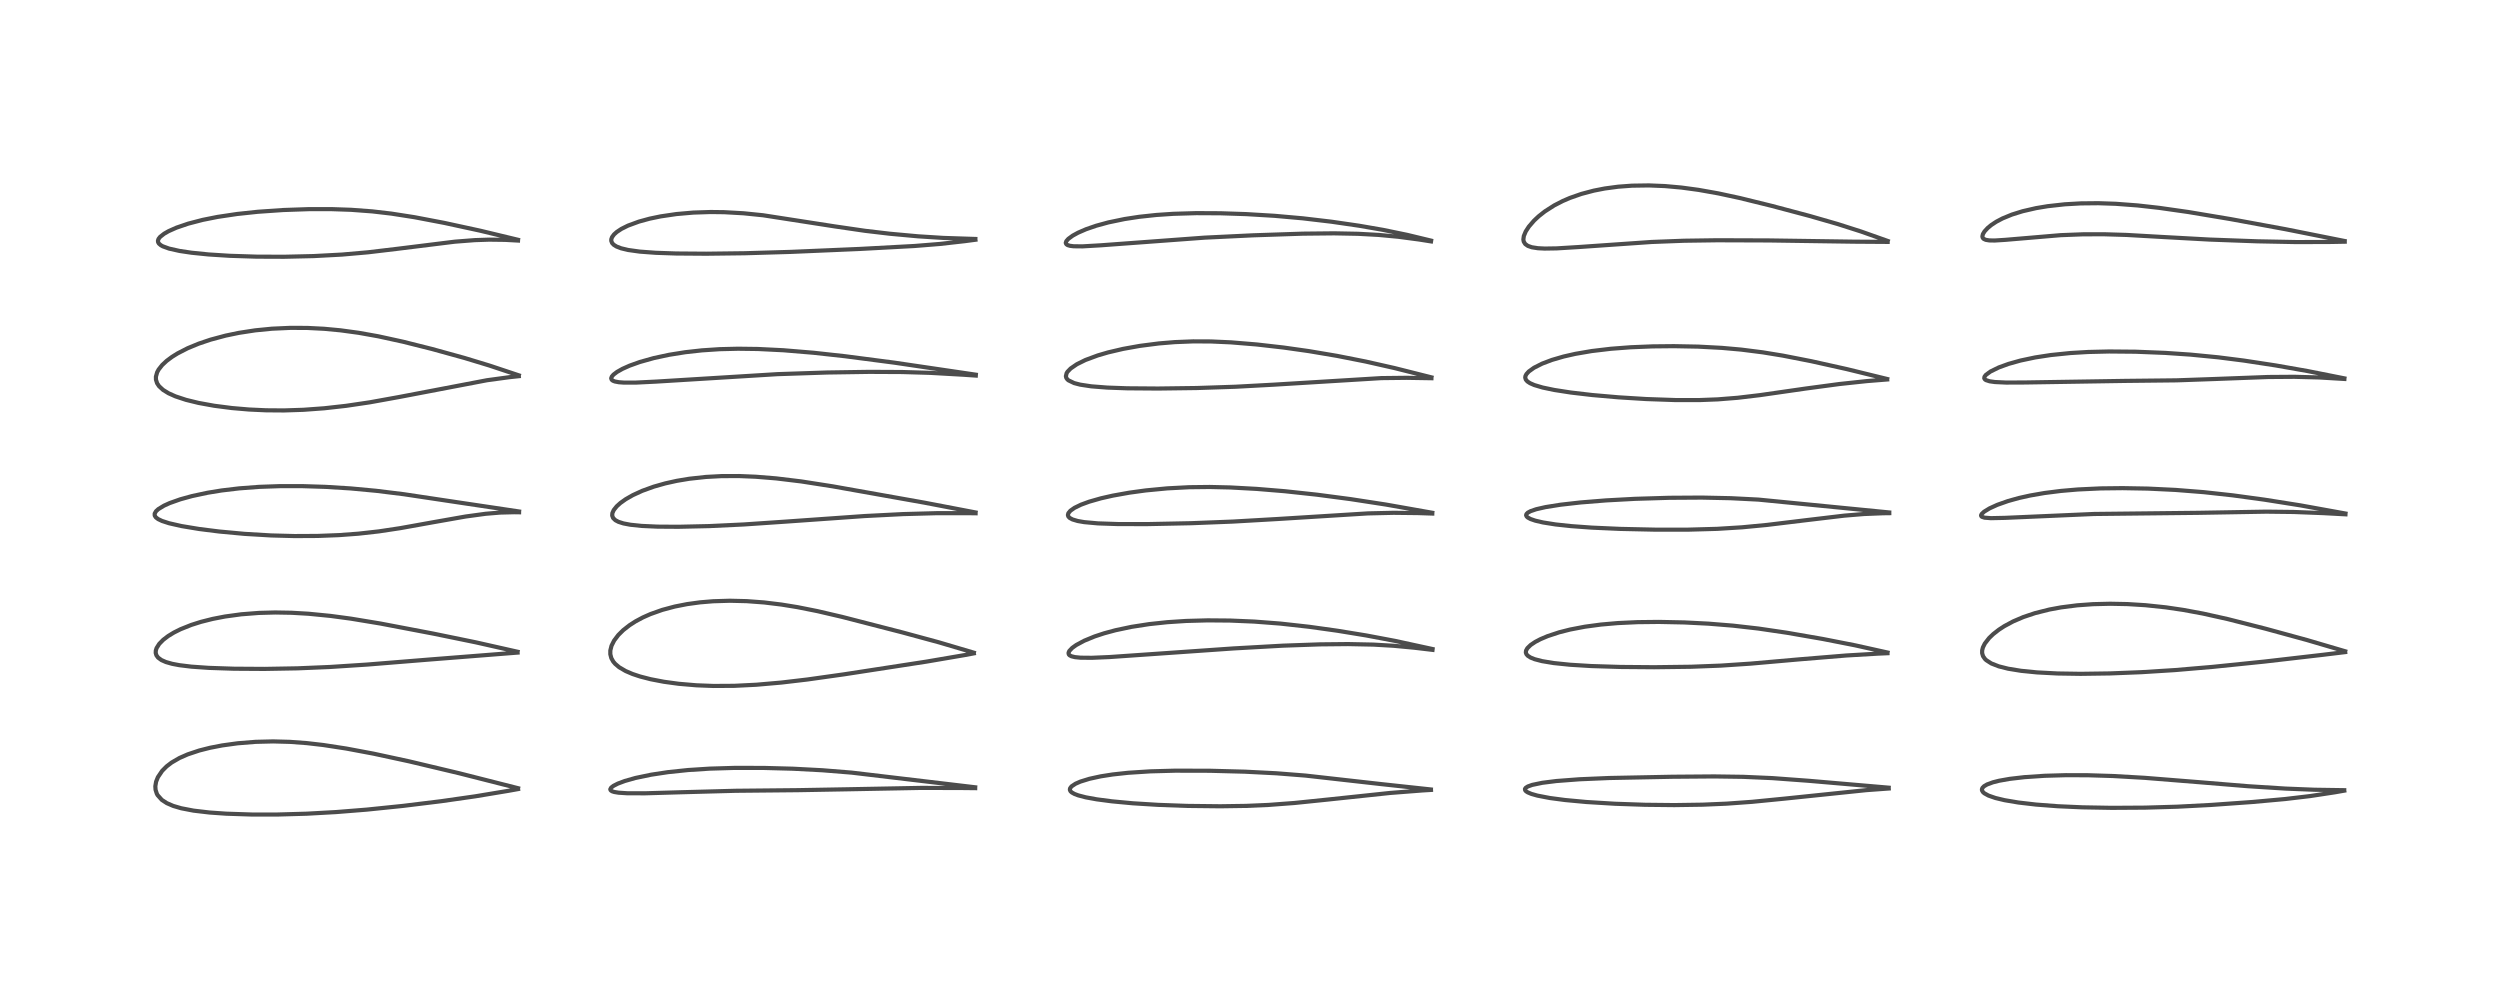 <?xml version="1.0" encoding="utf-8" standalone="no"?>
<!DOCTYPE svg PUBLIC "-//W3C//DTD SVG 1.1//EN"
  "http://www.w3.org/Graphics/SVG/1.1/DTD/svg11.dtd">
<!-- Created with matplotlib (https://matplotlib.org/) -->
<svg height="288pt" version="1.1" viewBox="0 0 720 288" width="720pt" xmlns="http://www.w3.org/2000/svg" xmlns:xlink="http://www.w3.org/1999/xlink">
 <defs>
  <style type="text/css">*{stroke-linecap:butt;stroke-linejoin:round;}</style>
 </defs>
 <g id="figure_1">
  <g id="patch_1">
   <path d="M 0 288 
L 720 288 
L 720 0 
L 0 0 
z
" style="fill:#ffffff;"/>
  </g>
  <g id="axes_1">
   <g id="line2d_1">
    <path clip-path="url(#p8da0463e48)" d="M 149.201 227.003 
L 132.228 222.693 
L 117.841 219.271 
L 107.581 217.054 
L 99.738 215.581 
L 93.13 214.567 
L 88.402 214.02 
L 83.493 213.655 
L 78.653 213.525 
L 73.605 213.651 
L 68.465 214.064 
L 64 214.679 
L 60.511 215.355 
L 57.408 216.141 
L 54.072 217.253 
L 51.701 218.295 
L 49.427 219.614 
L 47.976 220.725 
L 46.707 222.002 
L 45.476 223.821 
L 44.957 225.118 
L 44.736 226.44 
L 44.802 227.462 
L 45.164 228.592 
L 45.389 229.004 
L 46.612 230.373 
L 48.041 231.305 
L 49.892 232.105 
L 52.199 232.782 
L 55.751 233.464 
L 60.346 234.005 
L 65.169 234.342 
L 72.462 234.581 
L 79.883 234.584 
L 88.336 234.344 
L 96.803 233.874 
L 105.626 233.17 
L 116.026 232.101 
L 127.056 230.746 
L 136.852 229.344 
L 146.297 227.775 
L 149.198 227.256 
L 149.198 227.256 
" style="fill:none;stroke:#000000;stroke-linecap:square;stroke-opacity:0.7;stroke-width:1.2;"/>
   </g>
   <g id="line2d_2">
    <path clip-path="url(#p8da0463e48)" d="M 149.063 187.704 
L 136.997 184.985 
L 124.805 182.484 
L 109.548 179.575 
L 101.06 178.171 
L 95.178 177.38 
L 88.853 176.758 
L 83.989 176.476 
L 79.252 176.393 
L 74.535 176.521 
L 69.481 176.917 
L 64.782 177.56 
L 61.248 178.245 
L 57.902 179.088 
L 55.081 179.981 
L 51.994 181.217 
L 50.078 182.177 
L 48.437 183.177 
L 47.011 184.265 
L 45.856 185.442 
L 45.098 186.644 
L 44.872 187.359 
L 44.846 188.055 
L 45.046 188.729 
L 45.53 189.393 
L 46.49 190.097 
L 47.793 190.672 
L 49.595 191.182 
L 51.675 191.575 
L 55.123 191.996 
L 60.124 192.347 
L 67.383 192.591 
L 76.147 192.648 
L 85.677 192.48 
L 94.996 192.09 
L 105.785 191.392 
L 123.589 189.949 
L 148.587 187.982 
L 149.06 187.947 
L 149.06 187.947 
" style="fill:none;stroke:#000000;stroke-linecap:square;stroke-opacity:0.7;stroke-width:1.2;"/>
   </g>
   <g id="line2d_3">
    <path clip-path="url(#p8da0463e48)" d="M 149.489 147.305 
L 132.876 144.823 
L 116.292 142.334 
L 108.326 141.352 
L 100.993 140.667 
L 93.715 140.216 
L 87.114 140.007 
L 80.75 140.003 
L 74.606 140.217 
L 68.867 140.651 
L 63.801 141.256 
L 59.805 141.908 
L 55.317 142.866 
L 51.921 143.804 
L 48.868 144.888 
L 47.233 145.63 
L 45.598 146.623 
L 44.944 147.22 
L 44.541 147.928 
L 44.566 148.506 
L 44.895 149.006 
L 45.547 149.501 
L 46.678 150.041 
L 48.69 150.694 
L 52.246 151.503 
L 57.399 152.356 
L 63.137 153.077 
L 70.445 153.755 
L 78.066 154.206 
L 84.831 154.386 
L 91.486 154.35 
L 97.562 154.117 
L 103.218 153.7 
L 109.115 153.037 
L 115.218 152.118 
L 124.966 150.365 
L 134.07 148.76 
L 139.882 147.967 
L 144.051 147.62 
L 148.065 147.517 
L 149.494 147.537 
L 149.494 147.537 
" style="fill:none;stroke:#000000;stroke-linecap:square;stroke-opacity:0.7;stroke-width:1.2;"/>
   </g>
   <g id="line2d_4">
    <path clip-path="url(#p8da0463e48)" d="M 149.411 108.092 
L 140.909 105.263 
L 133.821 103.109 
L 124.397 100.504 
L 116.094 98.418 
L 108.95 96.856 
L 103.281 95.844 
L 98.051 95.131 
L 93.327 94.689 
L 88.564 94.447 
L 83.676 94.421 
L 78.297 94.665 
L 73.508 95.139 
L 68.804 95.862 
L 65.002 96.652 
L 60.634 97.823 
L 57.231 98.972 
L 54.058 100.285 
L 51.176 101.762 
L 49.558 102.766 
L 47.999 103.925 
L 46.713 105.124 
L 45.687 106.426 
L 45.255 107.224 
L 44.902 108.491 
L 44.914 109.33 
L 45.241 110.367 
L 45.806 111.22 
L 46.97 112.294 
L 48.533 113.257 
L 50.54 114.156 
L 53.569 115.157 
L 57.178 116.04 
L 61.694 116.86 
L 66.806 117.52 
L 71.698 117.938 
L 76.631 118.167 
L 81.785 118.206 
L 87.384 118.023 
L 93.376 117.584 
L 99.657 116.88 
L 106.488 115.869 
L 114.899 114.348 
L 140.246 109.508 
L 146.728 108.626 
L 149.415 108.34 
L 149.415 108.34 
" style="fill:none;stroke:#000000;stroke-linecap:square;stroke-opacity:0.7;stroke-width:1.2;"/>
   </g>
   <g id="line2d_5">
    <path clip-path="url(#p8da0463e48)" d="M 149.179 69.057 
L 138.293 66.439 
L 127.995 64.203 
L 119.381 62.558 
L 112.72 61.52 
L 107.228 60.88 
L 101.129 60.424 
L 95.374 60.226 
L 88.969 60.231 
L 81.54 60.487 
L 74.253 60.992 
L 68.276 61.629 
L 62.663 62.469 
L 58.389 63.322 
L 54.207 64.41 
L 50.818 65.567 
L 48.541 66.582 
L 47.279 67.304 
L 46.116 68.218 
L 45.664 68.8 
L 45.489 69.315 
L 45.53 69.733 
L 45.765 70.147 
L 46.315 70.621 
L 46.878 70.937 
L 48.696 71.598 
L 51.736 72.276 
L 55.161 72.785 
L 60.068 73.282 
L 66.178 73.671 
L 73.906 73.917 
L 81.82 73.948 
L 90.351 73.751 
L 98.481 73.318 
L 105.949 72.665 
L 114.08 71.7 
L 130.989 69.603 
L 136.745 69.156 
L 140.873 69.018 
L 145.452 69.076 
L 149.187 69.281 
L 149.187 69.281 
" style="fill:none;stroke:#000000;stroke-linecap:square;stroke-opacity:0.7;stroke-width:1.2;"/>
   </g>
   <g id="line2d_6">
    <path clip-path="url(#p8da0463e48)" d="M 280.847 226.739 
L 245.271 222.515 
L 236.816 221.832 
L 228.32 221.386 
L 219.868 221.162 
L 211.457 221.156 
L 204.365 221.368 
L 198.17 221.769 
L 192.418 222.372 
L 187.507 223.116 
L 182.999 224.06 
L 179.962 224.92 
L 177.936 225.68 
L 176.674 226.326 
L 176.009 226.844 
L 175.762 227.316 
L 175.875 227.616 
L 176.271 227.885 
L 176.889 228.087 
L 178.141 228.295 
L 180.677 228.459 
L 185.842 228.468 
L 196.068 228.17 
L 211.847 227.746 
L 229.818 227.568 
L 244.101 227.313 
L 265.246 226.915 
L 276.835 226.943 
L 280.855 226.986 
L 280.855 226.986 
" style="fill:none;stroke:#000000;stroke-linecap:square;stroke-opacity:0.7;stroke-width:1.2;"/>
   </g>
   <g id="line2d_7">
    <path clip-path="url(#p8da0463e48)" d="M 280.461 187.969 
L 270.429 185 
L 259.925 182.145 
L 242.508 177.659 
L 235.433 176.009 
L 229.675 174.86 
L 225.075 174.114 
L 220.06 173.504 
L 215.051 173.131 
L 210.192 173.014 
L 205.383 173.159 
L 201.604 173.475 
L 197.879 173.986 
L 194.328 174.686 
L 190.729 175.65 
L 187.331 176.856 
L 185.144 177.827 
L 183.063 178.937 
L 181.289 180.075 
L 179.476 181.498 
L 178.072 182.89 
L 176.872 184.473 
L 176.114 185.982 
L 175.775 187.342 
L 175.772 188.419 
L 176.061 189.54 
L 176.615 190.531 
L 177.156 191.175 
L 178.303 192.154 
L 180.19 193.262 
L 182.17 194.109 
L 184.332 194.828 
L 187.388 195.616 
L 191.2 196.349 
L 195.467 196.931 
L 200.556 197.365 
L 205.479 197.554 
L 211.478 197.517 
L 217.833 197.203 
L 225.051 196.573 
L 232.525 195.694 
L 243.118 194.201 
L 266.83 190.542 
L 277.775 188.672 
L 280.461 188.168 
L 280.461 188.168 
" style="fill:none;stroke:#000000;stroke-linecap:square;stroke-opacity:0.7;stroke-width:1.2;"/>
   </g>
   <g id="line2d_8">
    <path clip-path="url(#p8da0463e48)" d="M 280.963 147.587 
L 266.189 144.759 
L 239.808 140.064 
L 230.761 138.651 
L 223.532 137.776 
L 217.649 137.298 
L 212.859 137.102 
L 207.784 137.12 
L 203.302 137.359 
L 198.509 137.882 
L 194.929 138.478 
L 191.599 139.216 
L 188.312 140.148 
L 184.959 141.361 
L 182.25 142.604 
L 180.211 143.77 
L 178.677 144.862 
L 177.613 145.823 
L 176.761 146.892 
L 176.367 147.77 
L 176.31 148.476 
L 176.584 149.195 
L 177.242 149.827 
L 178.114 150.286 
L 179.55 150.745 
L 181.557 151.127 
L 184.802 151.465 
L 189.378 151.672 
L 195.367 151.713 
L 204.305 151.513 
L 214.166 151.047 
L 226.255 150.227 
L 248.983 148.623 
L 260.111 148.058 
L 269.734 147.795 
L 279.058 147.797 
L 280.97 147.823 
L 280.97 147.823 
" style="fill:none;stroke:#000000;stroke-linecap:square;stroke-opacity:0.7;stroke-width:1.2;"/>
   </g>
   <g id="line2d_9">
    <path clip-path="url(#p8da0463e48)" d="M 281.027 107.91 
L 257.592 104.45 
L 243.376 102.593 
L 234.334 101.598 
L 225.588 100.87 
L 218.289 100.509 
L 212.551 100.433 
L 207.266 100.563 
L 202.126 100.905 
L 197.358 101.436 
L 192.688 102.182 
L 188.314 103.122 
L 184.27 104.256 
L 181.336 105.307 
L 179.284 106.223 
L 177.702 107.116 
L 176.685 107.89 
L 176.204 108.448 
L 176.024 108.943 
L 176.156 109.357 
L 176.497 109.634 
L 177.074 109.863 
L 178.227 110.081 
L 179.757 110.194 
L 183.033 110.192 
L 188.987 109.899 
L 223.911 107.755 
L 238.218 107.281 
L 250.383 107.095 
L 259.826 107.143 
L 267.917 107.382 
L 277.476 107.922 
L 281.032 108.167 
L 281.032 108.167 
" style="fill:none;stroke:#000000;stroke-linecap:square;stroke-opacity:0.7;stroke-width:1.2;"/>
   </g>
   <g id="line2d_10">
    <path clip-path="url(#p8da0463e48)" d="M 280.907 68.822 
L 271.715 68.521 
L 264.453 68.063 
L 256.303 67.319 
L 249.109 66.471 
L 240.401 65.201 
L 219.762 61.996 
L 214.144 61.424 
L 208.552 61.109 
L 204.63 61.061 
L 199.662 61.224 
L 194.808 61.648 
L 190.261 62.319 
L 187.089 62.979 
L 184.016 63.818 
L 180.851 64.982 
L 178.969 65.92 
L 177.649 66.793 
L 176.853 67.506 
L 176.28 68.28 
L 176.057 68.894 
L 176.045 69.371 
L 176.295 70.006 
L 176.752 70.493 
L 177.562 71.001 
L 178.883 71.512 
L 180.907 71.996 
L 184.262 72.465 
L 188.843 72.804 
L 194.72 73.006 
L 203.399 73.071 
L 214.475 72.934 
L 227.758 72.543 
L 247.679 71.692 
L 263.373 70.846 
L 270.657 70.26 
L 277.866 69.451 
L 280.921 69.046 
L 280.921 69.046 
" style="fill:none;stroke:#000000;stroke-linecap:square;stroke-opacity:0.7;stroke-width:1.2;"/>
   </g>
   <g id="line2d_11">
    <path clip-path="url(#p8da0463e48)" d="M 412.086 227.364 
L 397.819 225.824 
L 375.988 223.367 
L 367.613 222.706 
L 358.568 222.245 
L 348.415 221.978 
L 338.439 221.954 
L 331.314 222.147 
L 324.91 222.56 
L 320.463 223.044 
L 317.017 223.584 
L 313.764 224.292 
L 311.163 225.097 
L 309.751 225.714 
L 308.607 226.471 
L 308.178 227.036 
L 308.119 227.473 
L 308.312 227.886 
L 308.678 228.226 
L 309.492 228.678 
L 310.539 229.069 
L 312.696 229.631 
L 315.849 230.207 
L 320.202 230.78 
L 326.262 231.347 
L 333.628 231.804 
L 341.896 232.101 
L 351.446 232.207 
L 358.86 232.096 
L 365.365 231.817 
L 372.849 231.254 
L 382.508 230.26 
L 400.336 228.371 
L 409.677 227.645 
L 412.122 227.497 
L 412.122 227.497 
" style="fill:none;stroke:#000000;stroke-linecap:square;stroke-opacity:0.7;stroke-width:1.2;"/>
   </g>
   <g id="line2d_12">
    <path clip-path="url(#p8da0463e48)" d="M 412.555 186.919 
L 401.733 184.569 
L 393.469 183.009 
L 385.162 181.65 
L 377.032 180.512 
L 368.759 179.593 
L 361.232 179.014 
L 354.241 178.717 
L 347.81 178.664 
L 341.609 178.833 
L 336.219 179.185 
L 330.981 179.742 
L 325.867 180.534 
L 321.249 181.511 
L 317.995 182.392 
L 315.253 183.296 
L 312.244 184.535 
L 309.949 185.772 
L 308.796 186.597 
L 307.958 187.484 
L 307.731 188.025 
L 307.815 188.473 
L 308.033 188.718 
L 308.56 189 
L 309.59 189.255 
L 311.18 189.415 
L 314.428 189.448 
L 319.52 189.231 
L 330.79 188.45 
L 355.232 186.748 
L 369.461 185.951 
L 380.154 185.577 
L 388.242 185.494 
L 395.573 185.646 
L 401.397 185.985 
L 407.317 186.542 
L 412.565 187.162 
L 412.565 187.162 
" style="fill:none;stroke:#000000;stroke-linecap:square;stroke-opacity:0.7;stroke-width:1.2;"/>
   </g>
   <g id="line2d_13">
    <path clip-path="url(#p8da0463e48)" d="M 412.489 147.674 
L 399.144 145.313 
L 388.902 143.737 
L 379.249 142.465 
L 369.986 141.467 
L 361.975 140.806 
L 354.294 140.385 
L 348.386 140.248 
L 342.498 140.317 
L 336.192 140.646 
L 329.973 141.242 
L 325.257 141.887 
L 320.491 142.741 
L 317.104 143.508 
L 313.675 144.486 
L 311.335 145.345 
L 309.47 146.25 
L 308.278 147.084 
L 307.689 147.798 
L 307.555 148.341 
L 307.688 148.762 
L 308.059 149.157 
L 308.888 149.606 
L 310.366 150.046 
L 312.247 150.373 
L 316.218 150.734 
L 322.095 150.933 
L 330.537 150.939 
L 343.036 150.682 
L 355.019 150.216 
L 367.917 149.475 
L 393.968 147.858 
L 401.348 147.687 
L 408.392 147.767 
L 412.501 147.905 
L 412.501 147.905 
" style="fill:none;stroke:#000000;stroke-linecap:square;stroke-opacity:0.7;stroke-width:1.2;"/>
   </g>
   <g id="line2d_14">
    <path clip-path="url(#p8da0463e48)" d="M 412.254 108.679 
L 401.691 106.019 
L 393.309 104.122 
L 385.09 102.496 
L 376.972 101.124 
L 369.698 100.094 
L 361.936 99.207 
L 354.514 98.597 
L 348.74 98.339 
L 343.635 98.317 
L 338.358 98.526 
L 333.756 98.908 
L 328.269 99.614 
L 323.45 100.479 
L 319.124 101.493 
L 316.17 102.357 
L 312.589 103.686 
L 310.126 104.906 
L 308.349 106.125 
L 307.448 107.056 
L 307.189 107.467 
L 306.972 108.357 
L 307.102 108.843 
L 307.397 109.259 
L 307.715 109.539 
L 309.36 110.33 
L 311.1 110.781 
L 314.304 111.266 
L 318.927 111.627 
L 324.611 111.83 
L 333.499 111.898 
L 344.602 111.752 
L 355.843 111.38 
L 366.801 110.788 
L 397.819 108.894 
L 405.147 108.81 
L 412.25 108.926 
L 412.25 108.926 
" style="fill:none;stroke:#000000;stroke-linecap:square;stroke-opacity:0.7;stroke-width:1.2;"/>
   </g>
   <g id="line2d_15">
    <path clip-path="url(#p8da0463e48)" d="M 412.14 69.296 
L 405.297 67.646 
L 398.345 66.208 
L 391.419 65.008 
L 383.416 63.845 
L 375.183 62.875 
L 367.049 62.153 
L 358.929 61.666 
L 351.497 61.42 
L 344.538 61.385 
L 337.923 61.579 
L 333.009 61.91 
L 328.094 62.439 
L 323.893 63.081 
L 319.228 64.048 
L 315.716 65.007 
L 312.773 66.023 
L 310.476 67.023 
L 308.948 67.86 
L 307.685 68.781 
L 307.107 69.441 
L 306.94 69.938 
L 307.084 70.319 
L 307.478 70.591 
L 308.159 70.795 
L 309.21 70.925 
L 311.756 70.953 
L 317.056 70.646 
L 346.932 68.441 
L 360.902 67.77 
L 375.222 67.294 
L 384.219 67.2 
L 391.15 67.335 
L 397.017 67.655 
L 402.725 68.19 
L 408.635 68.971 
L 412.136 69.525 
L 412.136 69.525 
" style="fill:none;stroke:#000000;stroke-linecap:square;stroke-opacity:0.7;stroke-width:1.2;"/>
   </g>
   <g id="line2d_16">
    <path clip-path="url(#p8da0463e48)" d="M 543.94 226.85 
L 520.925 224.87 
L 510.427 224.096 
L 502.04 223.728 
L 493.694 223.609 
L 481.629 223.704 
L 463.508 224.064 
L 454.904 224.428 
L 448.224 224.936 
L 444.193 225.444 
L 441.287 226.047 
L 440.025 226.498 
L 439.407 226.894 
L 439.191 227.225 
L 439.235 227.574 
L 439.506 227.891 
L 439.999 228.209 
L 441.048 228.647 
L 442.776 229.138 
L 446.356 229.827 
L 450.722 230.405 
L 456.852 230.976 
L 465.13 231.481 
L 473.769 231.778 
L 482.203 231.868 
L 490.339 231.748 
L 497.251 231.453 
L 504.574 230.927 
L 514.063 229.993 
L 537.532 227.555 
L 543.956 227.089 
L 543.956 227.089 
" style="fill:none;stroke:#000000;stroke-linecap:square;stroke-opacity:0.7;stroke-width:1.2;"/>
   </g>
   <g id="line2d_17">
    <path clip-path="url(#p8da0463e48)" d="M 543.608 187.927 
L 534.307 185.86 
L 524.92 184.016 
L 514.615 182.226 
L 506.404 181.019 
L 499.084 180.183 
L 492.039 179.613 
L 485.099 179.262 
L 477.745 179.111 
L 471.617 179.18 
L 465.928 179.445 
L 461.072 179.869 
L 456.464 180.488 
L 452.181 181.308 
L 449.036 182.108 
L 445.722 183.203 
L 443.622 184.095 
L 442.159 184.864 
L 440.835 185.752 
L 439.89 186.67 
L 439.502 187.364 
L 439.44 187.934 
L 439.618 188.423 
L 439.988 188.849 
L 440.812 189.381 
L 441.952 189.842 
L 444.077 190.401 
L 447.437 190.959 
L 452.192 191.448 
L 458.29 191.822 
L 466.645 192.08 
L 476.41 192.16 
L 487.04 192.024 
L 495.601 191.696 
L 504.185 191.124 
L 518.376 189.876 
L 531.784 188.775 
L 540.991 188.238 
L 543.593 188.125 
L 543.593 188.125 
" style="fill:none;stroke:#000000;stroke-linecap:square;stroke-opacity:0.7;stroke-width:1.2;"/>
   </g>
   <g id="line2d_18">
    <path clip-path="url(#p8da0463e48)" d="M 544.088 147.584 
L 506.42 143.884 
L 498.474 143.481 
L 490.115 143.306 
L 480.738 143.366 
L 470.863 143.665 
L 462.515 144.116 
L 455.208 144.704 
L 449.39 145.364 
L 445.114 146.046 
L 442.425 146.661 
L 440.819 147.208 
L 440.01 147.646 
L 439.606 148.059 
L 439.523 148.39 
L 439.67 148.743 
L 440.011 149.058 
L 440.804 149.483 
L 442.172 149.953 
L 444.383 150.467 
L 448.017 151.041 
L 452.491 151.523 
L 458.432 151.956 
L 466.653 152.323 
L 476.624 152.54 
L 486.172 152.541 
L 494.552 152.308 
L 501.692 151.865 
L 508.881 151.179 
L 519.59 149.879 
L 531.134 148.506 
L 536.785 148.038 
L 542.333 147.813 
L 544.115 147.79 
L 544.115 147.79 
" style="fill:none;stroke:#000000;stroke-linecap:square;stroke-opacity:0.7;stroke-width:1.2;"/>
   </g>
   <g id="line2d_19">
    <path clip-path="url(#p8da0463e48)" d="M 543.511 109.15 
L 531.835 106.292 
L 521.643 104.023 
L 513.417 102.412 
L 507.649 101.47 
L 501.476 100.686 
L 495.875 100.188 
L 489.061 99.827 
L 482.084 99.694 
L 475.964 99.756 
L 469.654 100.01 
L 463.951 100.443 
L 458.405 101.103 
L 453.695 101.911 
L 450.348 102.671 
L 446.959 103.658 
L 444.141 104.725 
L 441.792 105.914 
L 440.295 106.989 
L 439.617 107.735 
L 439.332 108.289 
L 439.262 108.729 
L 439.435 109.335 
L 439.894 109.861 
L 440.639 110.354 
L 441.89 110.901 
L 444.291 111.611 
L 447.621 112.308 
L 452.417 113.051 
L 458.536 113.767 
L 466.139 114.431 
L 474.072 114.923 
L 482.513 115.217 
L 489.525 115.217 
L 494.7 115.019 
L 500.458 114.56 
L 506.878 113.796 
L 520.095 111.894 
L 529.747 110.599 
L 537.659 109.754 
L 543.513 109.286 
L 543.513 109.286 
" style="fill:none;stroke:#000000;stroke-linecap:square;stroke-opacity:0.7;stroke-width:1.2;"/>
   </g>
   <g id="line2d_20">
    <path clip-path="url(#p8da0463e48)" d="M 543.667 69.397 
L 536.029 66.689 
L 529.287 64.532 
L 521.141 62.185 
L 510.143 59.263 
L 501.013 57.02 
L 494.903 55.703 
L 489.179 54.683 
L 484.253 54.016 
L 479.516 53.589 
L 474.873 53.4 
L 469.994 53.475 
L 466.039 53.768 
L 462.16 54.288 
L 459.017 54.902 
L 455.447 55.846 
L 452.119 57.01 
L 450.066 57.896 
L 447.606 59.165 
L 444.918 60.887 
L 443.137 62.29 
L 441.823 63.519 
L 440.309 65.269 
L 439.414 66.651 
L 438.862 67.972 
L 438.728 68.984 
L 438.84 69.593 
L 439.277 70.29 
L 440.033 70.819 
L 441.168 71.214 
L 442.911 71.487 
L 444.877 71.587 
L 448.324 71.533 
L 454.697 71.144 
L 475.658 69.688 
L 485.015 69.332 
L 494.577 69.194 
L 509.402 69.246 
L 533.966 69.603 
L 543.644 69.668 
L 543.644 69.668 
" style="fill:none;stroke:#000000;stroke-linecap:square;stroke-opacity:0.7;stroke-width:1.2;"/>
   </g>
   <g id="line2d_21">
    <path clip-path="url(#p8da0463e48)" d="M 675.141 227.575 
L 666.587 227.447 
L 658.25 227.115 
L 647.392 226.428 
L 633.236 225.262 
L 617.67 224.014 
L 608.556 223.493 
L 601.332 223.27 
L 594.969 223.252 
L 588.851 223.427 
L 583.085 223.815 
L 578.773 224.316 
L 575.727 224.857 
L 573.951 225.306 
L 572.272 225.925 
L 571.394 226.445 
L 570.956 226.895 
L 570.792 227.313 
L 570.818 227.64 
L 571.098 228.118 
L 571.485 228.466 
L 572.676 229.124 
L 574.686 229.823 
L 577.329 230.456 
L 581.292 231.125 
L 586.381 231.716 
L 592.651 232.195 
L 599.717 232.51 
L 608.206 232.66 
L 617.748 232.601 
L 627.089 232.328 
L 636.789 231.822 
L 648.71 230.972 
L 658.12 230.12 
L 665.295 229.272 
L 672.407 228.188 
L 675.146 227.708 
L 675.146 227.708 
" style="fill:none;stroke:#000000;stroke-linecap:square;stroke-opacity:0.7;stroke-width:1.2;"/>
   </g>
   <g id="line2d_22">
    <path clip-path="url(#p8da0463e48)" d="M 675.406 187.564 
L 664.356 184.315 
L 652.513 181.077 
L 641.581 178.296 
L 634.44 176.704 
L 628.724 175.646 
L 623.753 174.915 
L 617.879 174.296 
L 612.723 173.978 
L 607.701 173.879 
L 602.777 174.001 
L 598.23 174.331 
L 593.612 174.919 
L 590.238 175.541 
L 586.09 176.582 
L 582.731 177.707 
L 579.771 178.974 
L 577.217 180.349 
L 575.671 181.356 
L 574.035 182.634 
L 572.864 183.758 
L 571.626 185.349 
L 571.081 186.452 
L 570.86 187.332 
L 570.856 188.107 
L 571.112 188.969 
L 571.651 189.755 
L 572.048 190.138 
L 573.519 191.08 
L 575.647 191.909 
L 578.355 192.59 
L 582.058 193.193 
L 586.647 193.651 
L 592.598 193.961 
L 599.211 194.065 
L 607.676 193.946 
L 616.726 193.588 
L 626.427 192.98 
L 637.286 192.056 
L 652.148 190.532 
L 668.964 188.586 
L 675.414 187.804 
L 675.414 187.804 
" style="fill:none;stroke:#000000;stroke-linecap:square;stroke-opacity:0.7;stroke-width:1.2;"/>
   </g>
   <g id="line2d_23">
    <path clip-path="url(#p8da0463e48)" d="M 675.49 147.894 
L 662.453 145.536 
L 652.147 143.903 
L 643.027 142.659 
L 634.681 141.741 
L 626.533 141.096 
L 618.574 140.714 
L 611.303 140.584 
L 604.995 140.658 
L 598.42 140.967 
L 593.515 141.39 
L 588.783 141.992 
L 584.697 142.703 
L 581.478 143.42 
L 578.325 144.295 
L 575.23 145.388 
L 572.983 146.413 
L 571.431 147.363 
L 570.721 148.031 
L 570.547 148.416 
L 570.607 148.671 
L 570.783 148.835 
L 571.556 149.09 
L 573.384 149.23 
L 577.422 149.144 
L 603.134 148.024 
L 615.193 147.89 
L 633.208 147.692 
L 652.712 147.356 
L 660.594 147.449 
L 669.11 147.779 
L 675.491 148.123 
L 675.491 148.123 
" style="fill:none;stroke:#000000;stroke-linecap:square;stroke-opacity:0.7;stroke-width:1.2;"/>
   </g>
   <g id="line2d_24">
    <path clip-path="url(#p8da0463e48)" d="M 675.182 108.969 
L 664.542 106.855 
L 655.378 105.244 
L 646.21 103.843 
L 638.833 102.906 
L 630.867 102.129 
L 623.611 101.635 
L 615.062 101.294 
L 607.413 101.225 
L 601.394 101.369 
L 596.311 101.67 
L 590.626 102.251 
L 586.122 102.944 
L 581.893 103.839 
L 578.443 104.807 
L 575.669 105.817 
L 573.256 106.999 
L 571.928 107.977 
L 571.532 108.505 
L 571.465 108.939 
L 571.664 109.27 
L 571.954 109.471 
L 573.029 109.816 
L 574.526 110.025 
L 577.751 110.178 
L 583.211 110.154 
L 611.989 109.7 
L 626.86 109.537 
L 637.674 109.158 
L 653.225 108.575 
L 660.775 108.52 
L 667.91 108.706 
L 675.185 109.139 
L 675.185 109.139 
" style="fill:none;stroke:#000000;stroke-linecap:square;stroke-opacity:0.7;stroke-width:1.2;"/>
   </g>
   <g id="line2d_25">
    <path clip-path="url(#p8da0463e48)" d="M 675.253 69.41 
L 658.216 66.011 
L 642.426 63.102 
L 630.228 61.059 
L 621.804 59.859 
L 615.624 59.165 
L 609.318 58.69 
L 604.302 58.523 
L 599.269 58.574 
L 594.653 58.837 
L 589.738 59.383 
L 586.378 59.945 
L 582.509 60.836 
L 579.444 61.792 
L 576.74 62.902 
L 574.935 63.852 
L 573.492 64.802 
L 572.464 65.649 
L 571.541 66.652 
L 571.077 67.422 
L 570.923 68.099 
L 571.025 68.493 
L 571.286 68.788 
L 571.904 69.074 
L 572.925 69.239 
L 574.49 69.266 
L 577.493 69.077 
L 593.49 67.726 
L 599.875 67.482 
L 605.884 67.464 
L 612.449 67.661 
L 622.83 68.253 
L 636.33 68.994 
L 650.087 69.497 
L 661.461 69.719 
L 671.344 69.681 
L 675.284 69.607 
L 675.284 69.607 
" style="fill:none;stroke:#000000;stroke-linecap:square;stroke-opacity:0.7;stroke-width:1.2;"/>
   </g>
  </g>
 </g>
 <defs>
  <clipPath id="p8da0463e48">
   <rect height="262.08" width="694.08" x="12.96" y="12.96"/>
  </clipPath>
 </defs>
</svg>
